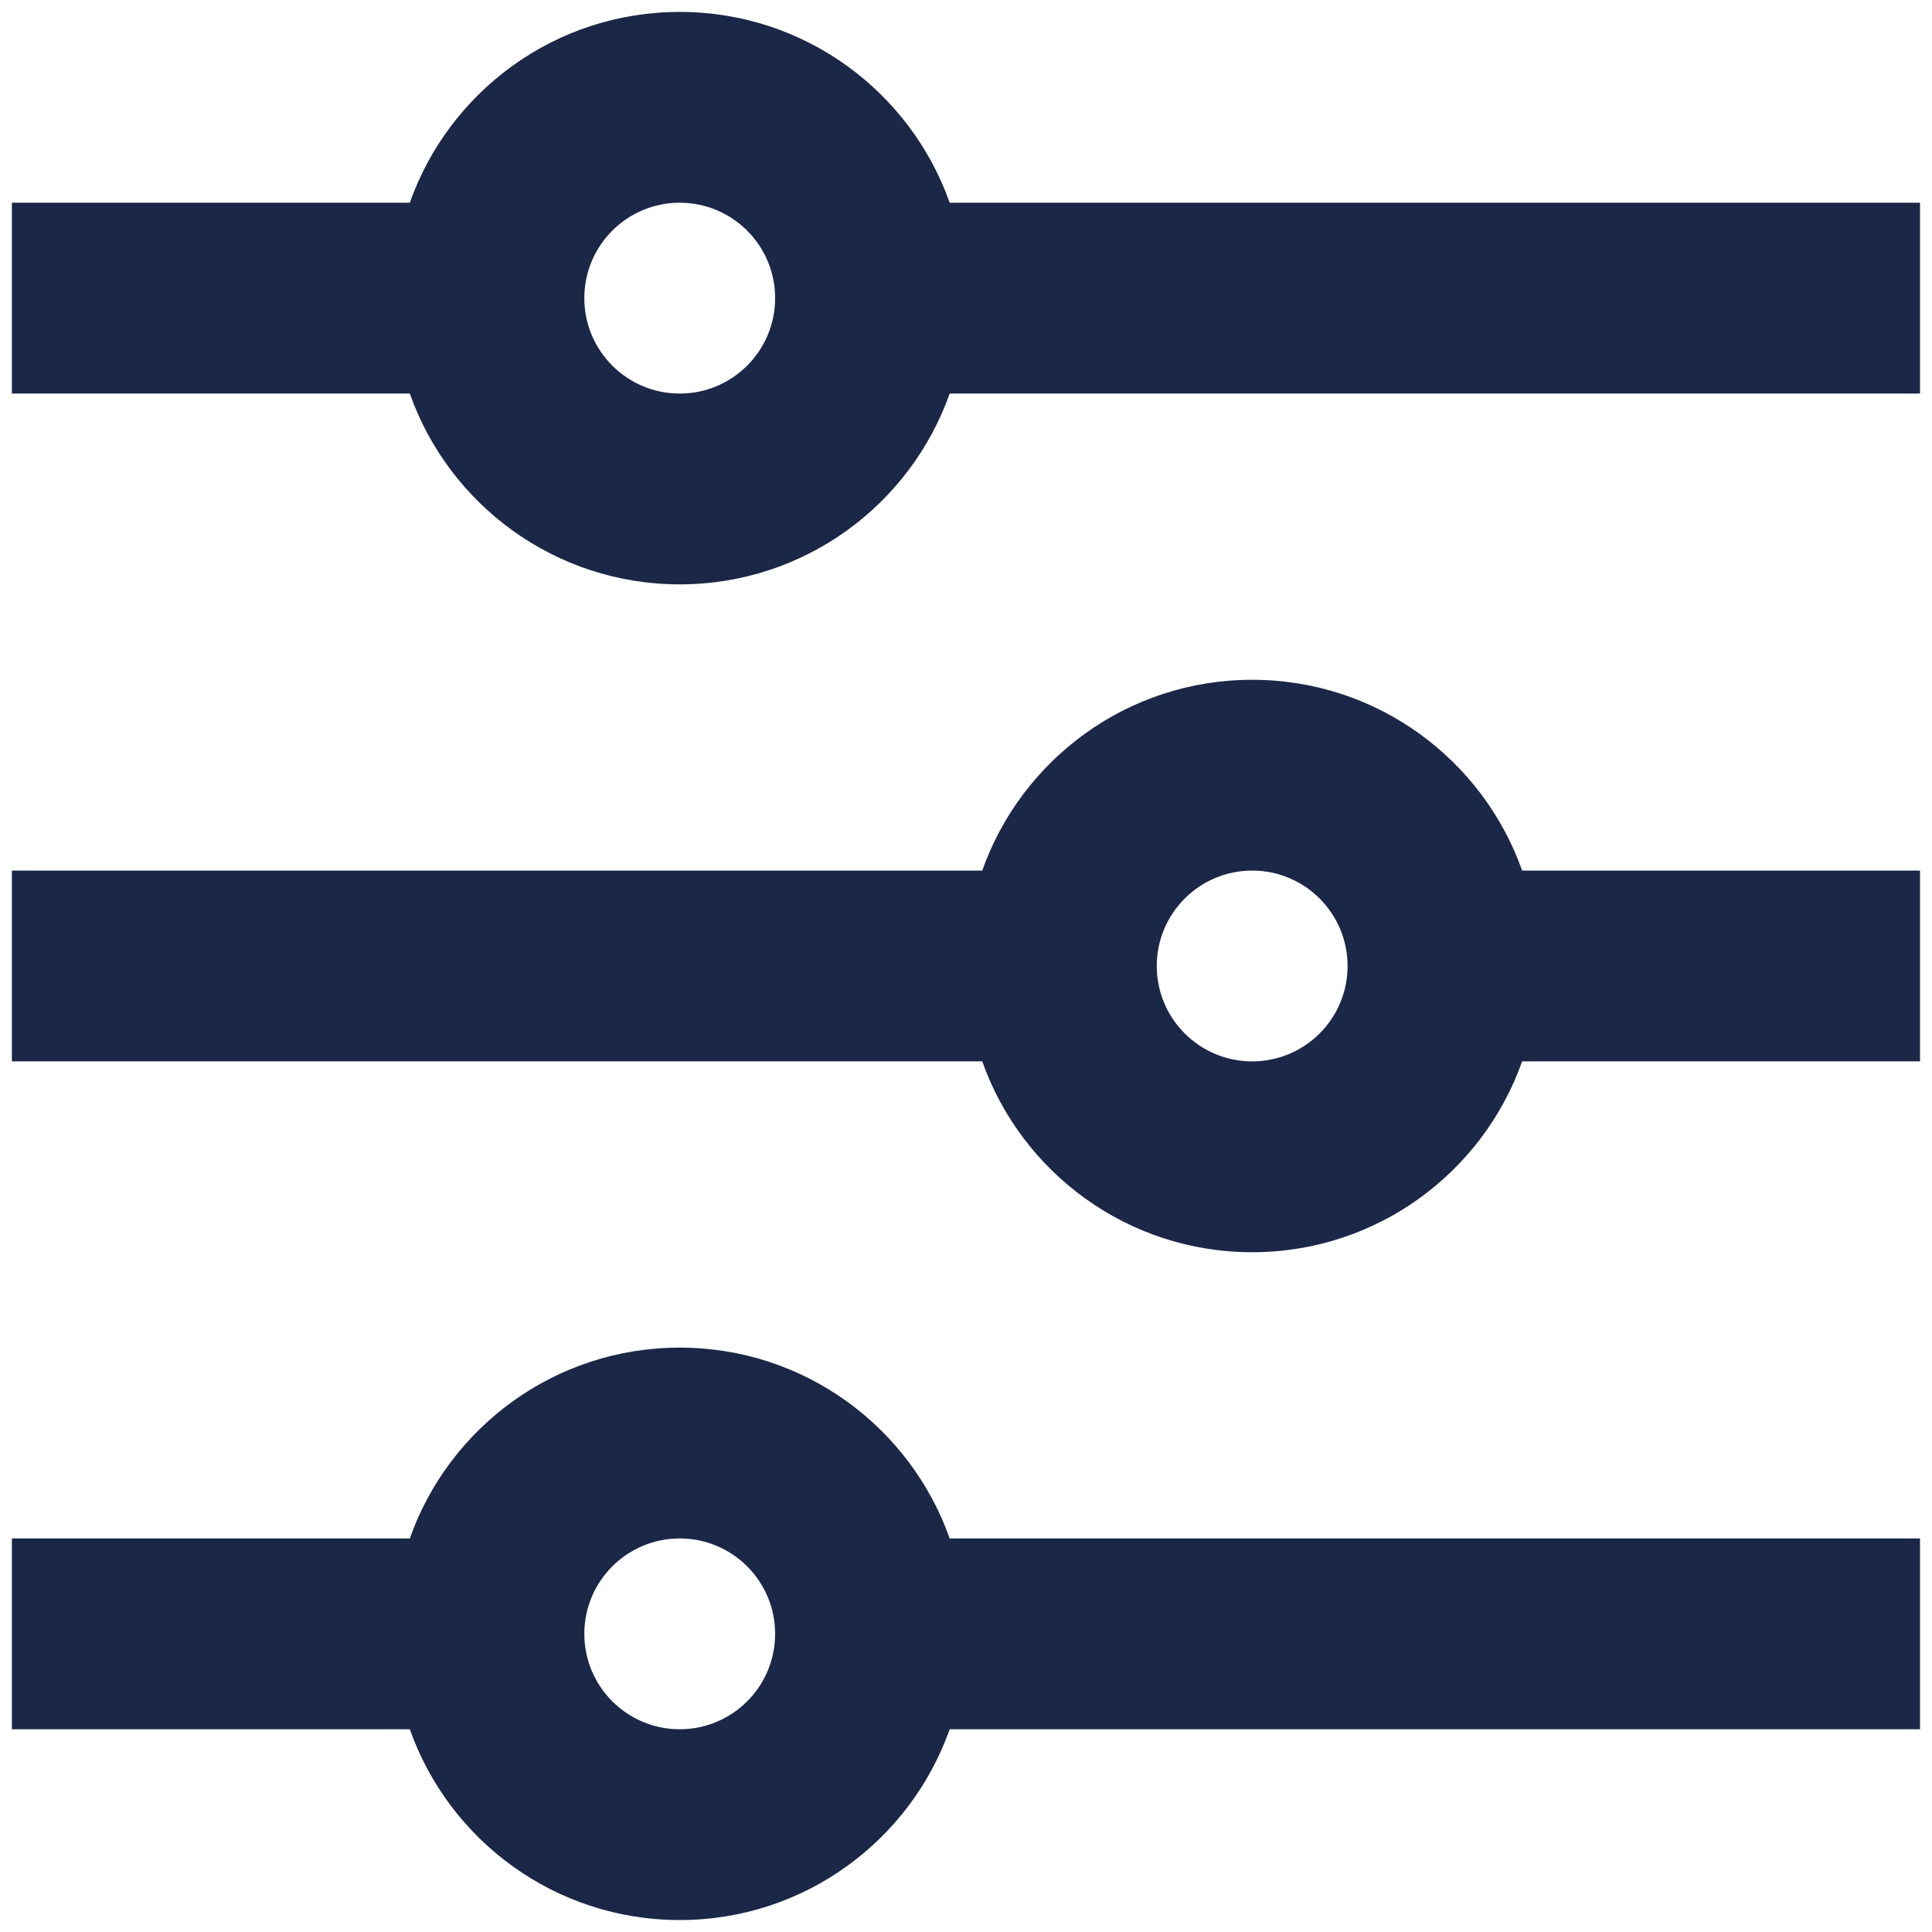 <svg width="54" height="54" viewBox="0 0 54 54" fill="none" xmlns="http://www.w3.org/2000/svg">
<path d="M11.454 43C12.552 39.892 15.515 37.666 18.999 37.666C22.482 37.666 25.445 39.892 26.544 43H53.665V48.333H26.544C25.445 51.44 22.482 53.666 18.999 53.666C15.515 53.666 12.552 51.44 11.454 48.333H0.332V43H11.454ZM27.454 24.333C28.552 21.226 31.515 19 34.999 19C38.482 19 41.445 21.226 42.544 24.333H53.665V29.666H42.544C41.445 32.773 38.482 35 34.999 35C31.515 35 28.552 32.773 27.454 29.666H0.332V24.333H27.454ZM11.454 5.666C12.552 2.559 15.515 0.333 18.999 0.333C22.482 0.333 25.445 2.559 26.544 5.666H53.665V11H26.544C25.445 14.107 22.482 16.333 18.999 16.333C15.515 16.333 12.552 14.107 11.454 11H0.332V5.666H11.454ZM18.999 11C20.471 11 21.665 9.806 21.665 8.333C21.665 6.86 20.471 5.666 18.999 5.666C17.526 5.666 16.332 6.86 16.332 8.333C16.332 9.806 17.526 11 18.999 11ZM34.999 29.666C36.471 29.666 37.665 28.473 37.665 27C37.665 25.527 36.471 24.333 34.999 24.333C33.526 24.333 32.332 25.527 32.332 27C32.332 28.473 33.526 29.666 34.999 29.666ZM18.999 48.333C20.471 48.333 21.665 47.139 21.665 45.666C21.665 44.194 20.471 43 18.999 43C17.526 43 16.332 44.194 16.332 45.666C16.332 47.139 17.526 48.333 18.999 48.333Z" fill="#1A2747"/>
</svg>

